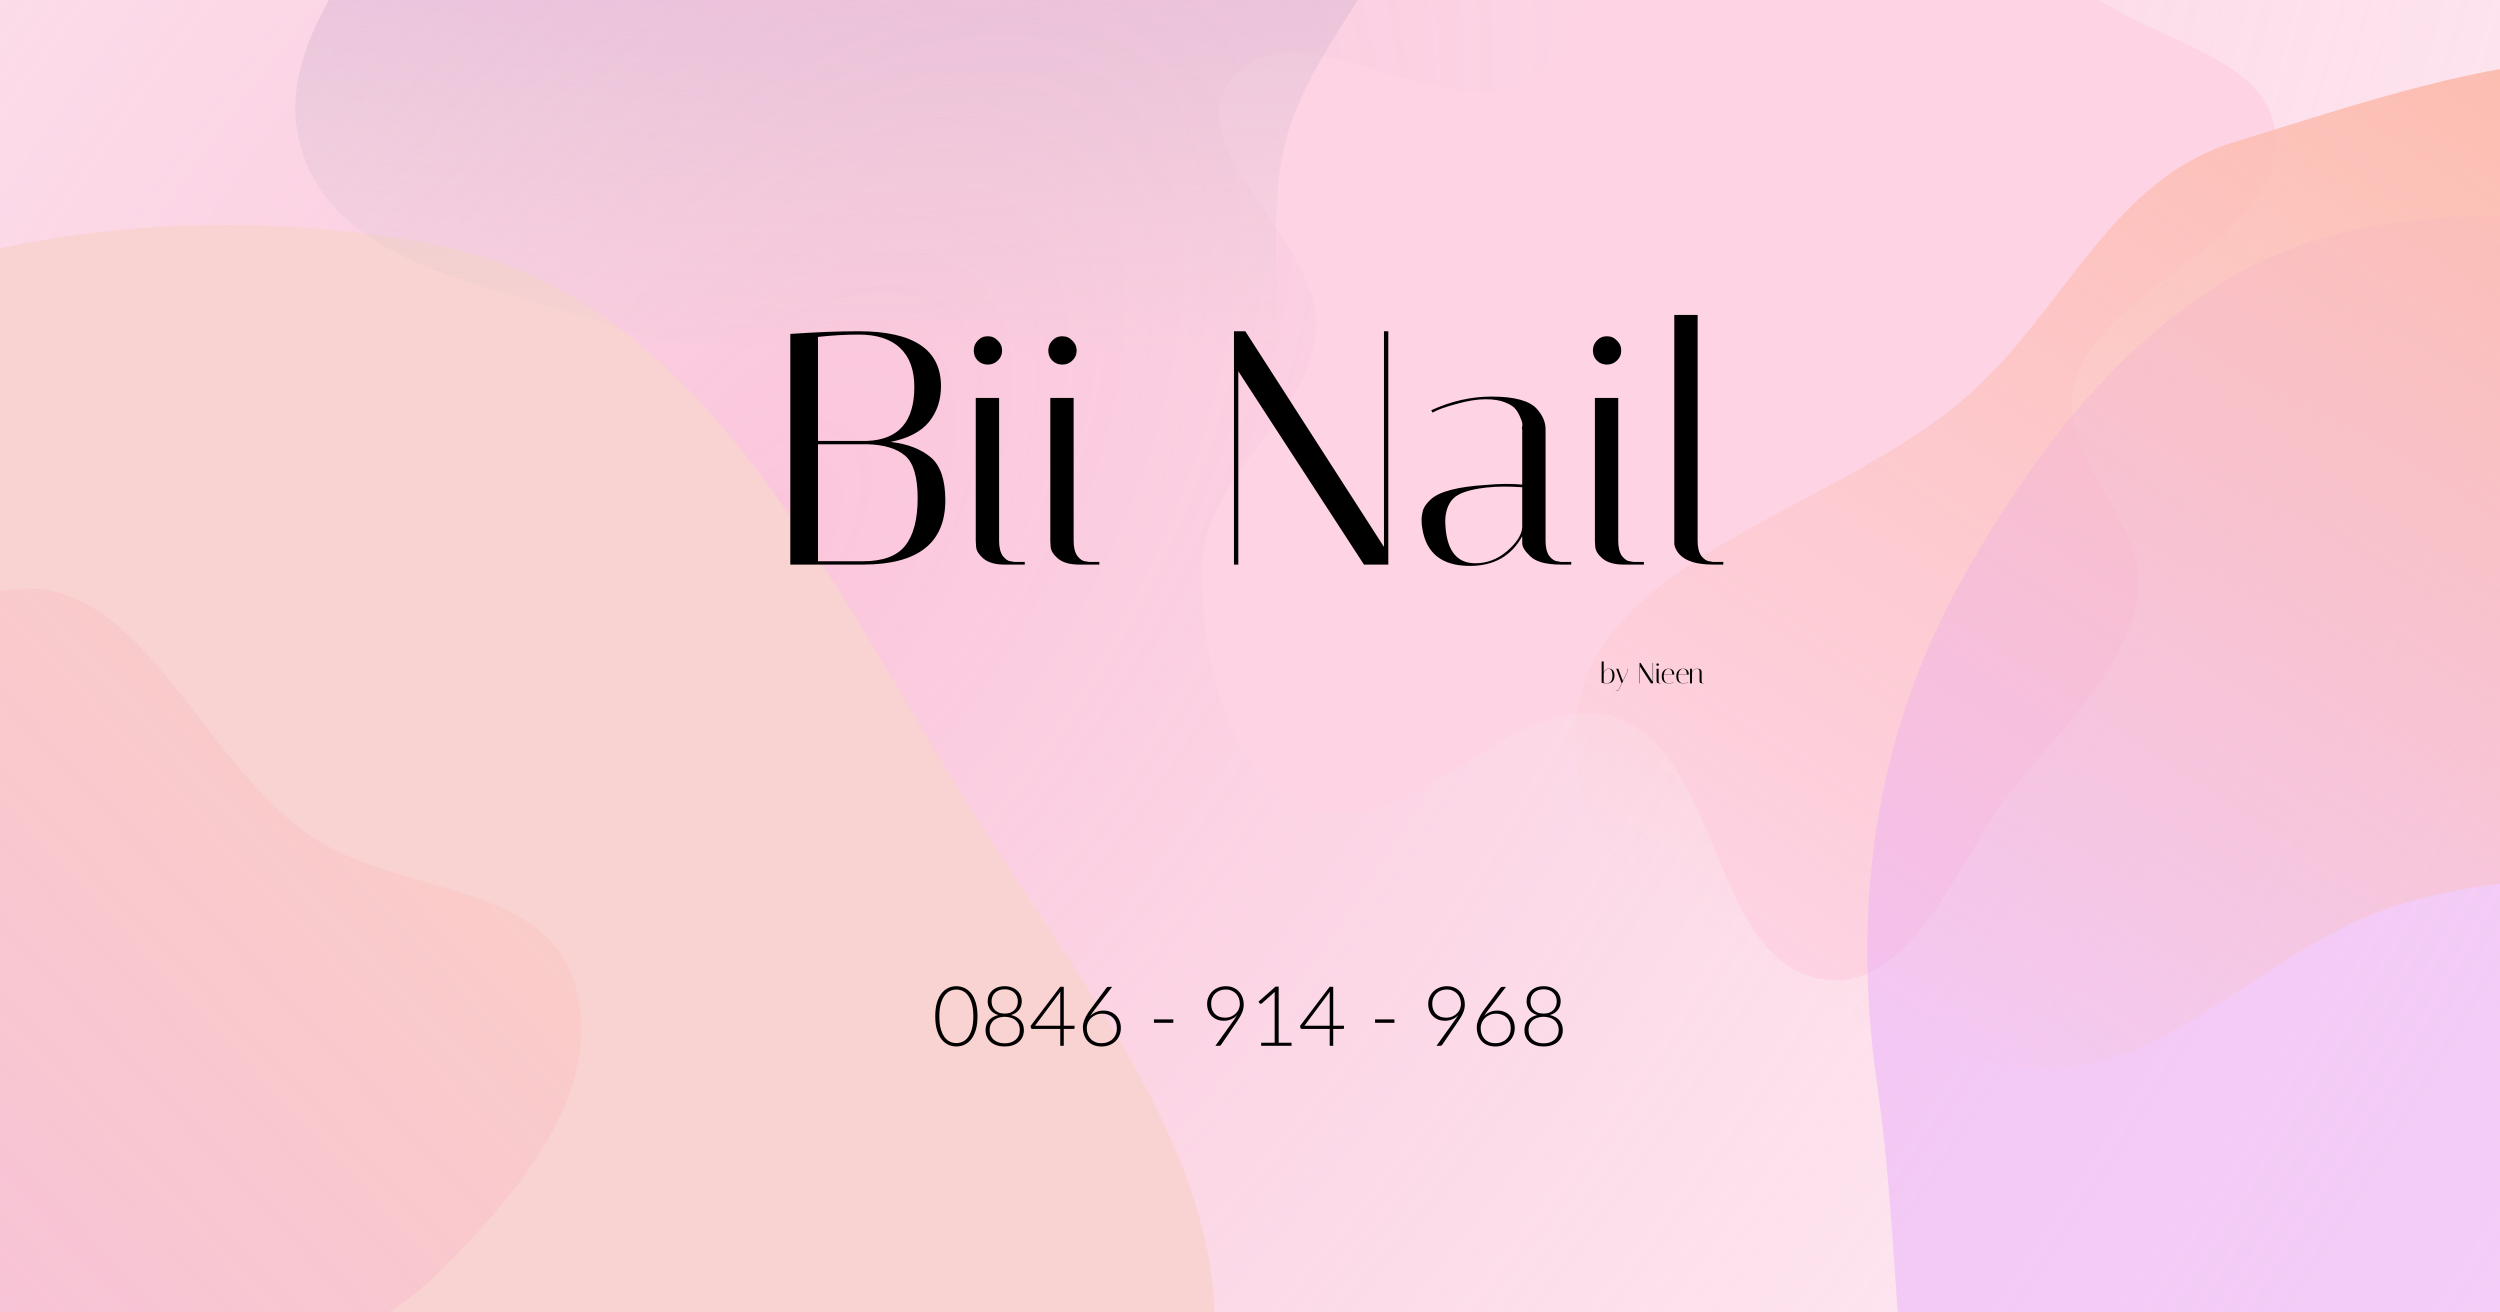 <svg width="1200" height="630" viewBox="0 0 1200 630" fill="none" xmlns="http://www.w3.org/2000/svg">
<g clip-path="url(#clip0_1_2)">
<rect width="1200" height="630" fill="url(#paint0_radial_1_2)"/>
<g filter="url(#filter0_f_1_2)">
<path fill-rule="evenodd" clip-rule="evenodd" d="M911.924 -106.268C952.09 -91.054 963.818 -39.551 994.791 -9.823C1024.96 19.134 1091.94 25.005 1092.19 66.754C1092.5 117.847 1010.79 134.725 995.958 183.609C985.618 217.69 1031.07 249.552 1026.04 284.812C1020.91 320.73 991.546 347.562 968.56 375.646C940.079 410.443 918.958 477.146 874.48 469.983C821.164 461.397 826.622 361.598 775.383 344.535C726.328 328.2 677.167 406.021 628.66 388.125C588.163 373.185 576.406 314.414 576.983 271.342C577.552 228.85 629.076 200.412 631.742 158.003C634.434 115.175 563.822 69.911 591.695 37.27C623.012 0.596 694.248 63.46 734.803 37.311C773.488 12.367 751.123 -59.599 786.872 -88.578C819.953 -115.394 872.039 -121.375 911.924 -106.268Z" fill="#FED3E4"/>
</g>
<g filter="url(#filter1_f_1_2)">
<path fill-rule="evenodd" clip-rule="evenodd" d="M1411.51 434.232C1396.69 502.749 1347 547.763 1301.61 601.15C1212.65 705.758 1164.5 909.615 1029.86 883.026C898.123 857.01 920.618 655.07 901.227 522.081C888.724 436.334 899.361 353.92 941.687 278.318C985.225 200.549 1044.72 127.898 1131.96 109.949C1224.82 90.844 1329.51 113.949 1391.44 185.787C1448.49 251.965 1429.99 348.793 1411.51 434.232Z" fill="#EBB1FC" fill-opacity="0.5"/>
</g>
<g filter="url(#filter2_f_1_2)">
<path fill-rule="evenodd" clip-rule="evenodd" d="M207.393 117.127C339.544 142.011 398.51 282.598 470.829 396.123C529.376 488.029 612.852 588.75 572.271 689.908C534.001 785.304 397.111 764.087 305.002 809.484C210.84 855.893 140.949 985.044 41.487 951.51C-60.557 917.104 -54.963 776.011 -93.22 675.219C-146.444 534.996 -289.707 398.336 -218.591 266.308C-143.455 126.818 51.856 87.84 207.393 117.127Z" fill="#F9D3D2"/>
</g>
<g filter="url(#filter3_f_1_2)">
<path fill-rule="evenodd" clip-rule="evenodd" d="M1072.36 68.225C1166.33 39.486 1280.25 -3.248 1352.52 63.337C1429.23 134.023 1438.4 267.584 1387.63 358.712C1344.06 436.918 1228.76 406.271 1144.54 436.629C1080.14 459.84 1031.33 524.759 964.209 511.333C875.512 493.59 760.771 449.268 756.121 358.933C751.485 268.869 881.132 248.233 947.525 187.2C992.049 146.271 1014.53 85.913 1072.36 68.225Z" fill="url(#paint1_linear_1_2)"/>
</g>
<g filter="url(#filter4_f_1_2)">
<path fill-rule="evenodd" clip-rule="evenodd" d="M-136.94 665.474C-186.844 606.149 -125.417 520.583 -98.99 447.703C-75.98 384.246 -64.786 296.098 1.542 283.57C66.401 271.319 94.264 363.577 148.691 400.92C190.757 429.783 261.006 422.888 275.768 471.722C291.197 522.762 249.484 571.936 211.787 609.647C177.151 644.297 131.611 656.586 83.234 664.33C6.989 676.536 -87.235 724.564 -136.94 665.474Z" fill="url(#paint2_linear_1_2)" fill-opacity="0.45"/>
</g>
<path fill-rule="evenodd" clip-rule="evenodd" d="M275.553 -196.335C298.466 -248.863 289.366 -316.658 331.089 -355.943C374.534 -396.849 441.33 -420.696 499.442 -407.142C557.563 -393.585 585.836 -329.172 627.801 -286.736C663.601 -250.535 720.019 -225.632 728.571 -175.443C737.276 -124.36 692.647 -80.968 670.877 -33.943C655.396 -0.501 630.446 26.492 618.888 61.484C600.177 118.131 633.799 203.144 582.504 233.602C534.525 262.091 482.974 188.556 429.051 174.205C384.631 162.384 337.916 172.367 294.602 156.981C239.879 137.542 163.08 128.596 145.156 73.358C126.651 16.332 188.628 -35.2 214.725 -89.175C232.914 -126.794 258.846 -158.035 275.553 -196.335Z" fill="url(#paint3_linear_1_2)"/>
<path d="M379.356 160.28C391.73 159.427 402.663 159 412.156 159C438.503 159 451.676 167.8 451.676 185.4C451.676 192.013 449.756 197.72 445.916 202.52C442.076 207.213 435.943 210.413 427.516 212.12C435.623 213.08 442.023 215.533 446.716 219.48C451.41 223.427 453.756 230.307 453.756 240.12C453.756 260.707 440.583 271 414.236 271H379.356V160.28ZM392.636 269.4H414.236C423.73 269.4 430.45 266.947 434.396 262.04C438.45 257.027 440.476 249.4 440.476 239.16C440.476 228.92 438.45 222.093 434.396 218.68C430.343 215.267 424.316 213.453 416.316 213.24H392.636V269.4ZM412.156 160.6C405.97 160.6 399.463 160.973 392.636 161.72V211.64H416.316C431.356 211 438.876 202.36 438.876 185.72C438.876 177.613 436.636 171.427 432.156 167.16C427.676 162.787 421.01 160.6 412.156 160.6ZM482.126 271C477.753 271 474.393 270.04 472.046 268.12C469.806 266.2 468.633 264.28 468.526 262.36L468.366 259.64V191H479.566V259.64C479.566 262.733 480.153 265.133 481.326 266.84C482.606 268.44 483.833 269.293 485.006 269.4L486.926 269.72H491.886V271H482.126ZM469.326 173.08C468.046 171.8 467.406 170.2 467.406 168.28C467.406 166.36 468.046 164.76 469.326 163.48C470.606 162.093 472.206 161.4 474.126 161.4C476.046 161.4 477.646 162.093 478.926 163.48C480.313 164.76 481.006 166.36 481.006 168.28C481.006 170.2 480.313 171.8 478.926 173.08C477.646 174.36 476.046 175 474.126 175C472.206 175 470.606 174.36 469.326 173.08ZM517.908 271C513.534 271 510.174 270.04 507.828 268.12C505.588 266.2 504.414 264.28 504.308 262.36L504.148 259.64V191H515.348V259.64C515.348 262.733 515.934 265.133 517.108 266.84C518.388 268.44 519.614 269.293 520.788 269.4L522.708 269.72H527.668V271H517.908ZM505.108 173.08C503.828 171.8 503.188 170.2 503.188 168.28C503.188 166.36 503.828 164.76 505.108 163.48C506.388 162.093 507.988 161.4 509.908 161.4C511.828 161.4 513.428 162.093 514.708 163.48C516.094 164.76 516.788 166.36 516.788 168.28C516.788 170.2 516.094 171.8 514.708 173.08C513.428 174.36 511.828 175 509.908 175C507.988 175 506.388 174.36 505.108 173.08ZM594.386 271H592.306V159H597.746L664.306 262.52V159H666.386V271H654.706L594.386 178.2V271ZM749.23 271C741.977 271 737.017 269.613 734.35 266.84C731.897 264.493 730.67 262.467 730.67 260.76V257.4C725.443 266.893 717.07 271.64 705.55 271.64C692.11 271.64 684.483 265.56 682.67 253.4C682.457 252.12 682.35 250.84 682.35 249.56C682.35 248.173 682.563 246.68 682.99 245.08C683.417 243.48 684.643 241.72 686.67 239.8C690.723 235.96 699.63 233.613 713.39 232.76C716.803 232.44 719.95 232.28 722.83 232.28C725.71 232.28 728.323 232.387 730.67 232.6V206.04C730.457 205.933 730.457 205.453 730.67 204.6C730.883 203.64 730.67 202.467 730.03 201.08C729.497 199.587 728.75 198.147 727.79 196.76C726.83 195.373 725.123 194.2 722.67 193.24C720.217 192.173 717.017 191.64 713.07 191.64C709.123 191.64 704.483 192.387 699.15 193.88C693.923 195.267 690.083 196.653 687.63 198.04L686.99 196.92C696.483 192.547 706.137 190.36 715.95 190.36C726.937 190.36 734.19 192.333 737.71 196.28C740.483 199.373 741.87 202.627 741.87 206.04V259.64C741.87 262.733 742.457 265.133 743.63 266.84C744.91 268.44 746.19 269.293 747.47 269.4L749.23 269.72H754.19V271H749.23ZM708.11 270.36C713.763 270.36 718.83 268.44 723.31 264.6C727.897 260.653 730.35 256.867 730.67 253.24V233.88C727.79 233.667 724.857 233.56 721.87 233.56C718.99 233.56 716.11 233.72 713.23 234.04C705.123 235 699.843 236.813 697.39 239.48C694.937 242.147 693.71 245.827 693.71 250.52C693.71 251.373 693.763 252.333 693.87 253.4C694.83 264.707 699.577 270.36 708.11 270.36ZM779.314 271C774.94 271 771.58 270.04 769.234 268.12C766.994 266.2 765.82 264.28 765.714 262.36L765.554 259.64V191H776.754V259.64C776.754 262.733 777.34 265.133 778.514 266.84C779.794 268.44 781.02 269.293 782.194 269.4L784.114 269.72H789.074V271H779.314ZM766.514 173.08C765.234 171.8 764.594 170.2 764.594 168.28C764.594 166.36 765.234 164.76 766.514 163.48C767.794 162.093 769.394 161.4 771.314 161.4C773.234 161.4 774.834 162.093 776.114 163.48C777.5 164.76 778.194 166.36 778.194 168.28C778.194 170.2 777.5 171.8 776.114 173.08C774.834 174.36 773.234 175 771.314 175C769.394 175 767.794 174.36 766.514 173.08ZM822.22 271C812.833 271 806.913 268.547 804.46 263.64C803.927 262.573 803.66 261.613 803.66 260.76V151.16H814.86V259.64C814.86 262.733 815.447 265.133 816.62 266.84C817.9 268.44 819.18 269.293 820.46 269.4L822.22 269.72H827.18V271H822.22Z" fill="black"/>
<path d="M469.201 487.84C469.201 490.32 468.934 492.467 468.401 494.28C467.868 496.093 467.141 497.593 466.221 498.78C465.301 499.967 464.221 500.853 462.981 501.44C461.754 502.013 460.441 502.3 459.041 502.3C457.641 502.3 456.328 502.013 455.101 501.44C453.874 500.853 452.801 499.967 451.881 498.78C450.961 497.593 450.234 496.093 449.701 494.28C449.181 492.467 448.921 490.32 448.921 487.84C448.921 485.36 449.181 483.213 449.701 481.4C450.234 479.587 450.961 478.087 451.881 476.9C452.801 475.713 453.874 474.833 455.101 474.26C456.328 473.673 457.641 473.38 459.041 473.38C460.441 473.38 461.754 473.673 462.981 474.26C464.221 474.833 465.301 475.713 466.221 476.9C467.141 478.087 467.868 479.587 468.401 481.4C468.934 483.213 469.201 485.36 469.201 487.84ZM467.201 487.84C467.201 485.547 466.981 483.587 466.541 481.96C466.101 480.333 465.508 479.007 464.761 477.98C464.028 476.94 463.161 476.18 462.161 475.7C461.174 475.22 460.134 474.98 459.041 474.98C457.948 474.98 456.908 475.22 455.921 475.7C454.934 476.18 454.068 476.94 453.321 477.98C452.574 479.007 451.981 480.333 451.541 481.96C451.101 483.587 450.881 485.547 450.881 487.84C450.881 490.147 451.101 492.113 451.541 493.74C451.981 495.353 452.574 496.68 453.321 497.72C454.068 498.747 454.934 499.5 455.921 499.98C456.908 500.447 457.948 500.68 459.041 500.68C460.134 500.68 461.174 500.447 462.161 499.98C463.161 499.5 464.028 498.747 464.761 497.72C465.508 496.68 466.101 495.353 466.541 493.74C466.981 492.113 467.201 490.147 467.201 487.84ZM482.264 500.8C483.344 500.8 484.324 500.653 485.204 500.36C486.097 500.053 486.864 499.627 487.504 499.08C488.144 498.52 488.637 497.853 488.984 497.08C489.331 496.307 489.504 495.447 489.504 494.5C489.504 493.26 489.277 492.227 488.824 491.4C488.371 490.573 487.791 489.913 487.084 489.42C486.377 488.927 485.597 488.58 484.744 488.38C483.891 488.167 483.064 488.06 482.264 488.06C481.464 488.06 480.637 488.167 479.784 488.38C478.931 488.58 478.151 488.927 477.444 489.42C476.737 489.913 476.157 490.573 475.704 491.4C475.251 492.227 475.024 493.26 475.024 494.5C475.024 495.447 475.197 496.307 475.544 497.08C475.891 497.853 476.377 498.52 477.004 499.08C477.644 499.627 478.411 500.053 479.304 500.36C480.197 500.653 481.184 500.8 482.264 500.8ZM475.944 480.62C475.944 481.38 476.064 482.113 476.304 482.82C476.557 483.527 476.944 484.16 477.464 484.72C477.984 485.267 478.637 485.707 479.424 486.04C480.224 486.36 481.171 486.52 482.264 486.52C483.344 486.52 484.277 486.36 485.064 486.04C485.864 485.707 486.524 485.267 487.044 484.72C487.564 484.16 487.944 483.527 488.184 482.82C488.437 482.113 488.564 481.38 488.564 480.62C488.564 479.807 488.424 479.053 488.144 478.36C487.864 477.653 487.451 477.04 486.904 476.52C486.371 476 485.711 475.593 484.924 475.3C484.151 475.007 483.264 474.86 482.264 474.86C481.264 474.86 480.371 475.007 479.584 475.3C478.797 475.593 478.131 476 477.584 476.52C477.051 477.04 476.644 477.653 476.364 478.36C476.084 479.053 475.944 479.807 475.944 480.62ZM485.284 487.22C486.191 487.42 487.017 487.72 487.764 488.12C488.524 488.52 489.177 489.02 489.724 489.62C490.271 490.22 490.697 490.927 491.004 491.74C491.311 492.553 491.464 493.48 491.464 494.52C491.464 495.72 491.237 496.8 490.784 497.76C490.331 498.72 489.697 499.54 488.884 500.22C488.084 500.9 487.117 501.42 485.984 501.78C484.864 502.14 483.624 502.32 482.264 502.32C480.904 502.32 479.657 502.14 478.524 501.78C477.404 501.42 476.437 500.9 475.624 500.22C474.824 499.54 474.197 498.72 473.744 497.76C473.291 496.8 473.064 495.72 473.064 494.52C473.064 493.48 473.217 492.553 473.524 491.74C473.831 490.927 474.251 490.22 474.784 489.62C475.331 489.02 475.977 488.52 476.724 488.12C477.484 487.72 478.317 487.42 479.224 487.22C478.397 486.98 477.664 486.653 477.024 486.24C476.384 485.827 475.844 485.333 475.404 484.76C474.977 484.187 474.651 483.553 474.424 482.86C474.197 482.153 474.084 481.4 474.084 480.6C474.084 479.6 474.271 478.66 474.644 477.78C475.031 476.9 475.577 476.133 476.284 475.48C476.991 474.827 477.844 474.313 478.844 473.94C479.857 473.567 480.997 473.38 482.264 473.38C483.517 473.38 484.644 473.567 485.644 473.94C486.657 474.313 487.517 474.827 488.224 475.48C488.944 476.133 489.491 476.9 489.864 477.78C490.251 478.66 490.444 479.6 490.444 480.6C490.444 481.4 490.331 482.153 490.104 482.86C489.877 483.553 489.544 484.187 489.104 484.76C488.664 485.32 488.124 485.813 487.484 486.24C486.844 486.653 486.111 486.98 485.284 487.22ZM508.927 492.36V477.54C508.927 477.313 508.934 477.067 508.947 476.8C508.974 476.533 509.001 476.26 509.027 475.98L496.787 492.36H508.927ZM515.787 492.36V493.4C515.787 493.547 515.741 493.667 515.647 493.76C515.567 493.84 515.434 493.88 515.247 493.88H510.607V502H508.927V493.88H495.547C495.347 493.88 495.194 493.84 495.087 493.76C494.981 493.667 494.907 493.547 494.867 493.4L494.687 492.46L508.907 473.66H510.607V492.36H515.787ZM528.65 500.74C529.797 500.74 530.83 500.56 531.75 500.2C532.67 499.84 533.45 499.347 534.09 498.72C534.744 498.08 535.244 497.327 535.59 496.46C535.937 495.58 536.11 494.627 536.11 493.6C536.11 492.52 535.937 491.547 535.59 490.68C535.257 489.8 534.777 489.06 534.15 488.46C533.537 487.847 532.804 487.38 531.95 487.06C531.097 486.727 530.15 486.56 529.11 486.56C527.937 486.56 526.884 486.767 525.95 487.18C525.03 487.58 524.25 488.107 523.61 488.76C522.97 489.4 522.484 490.133 522.15 490.96C521.817 491.787 521.65 492.62 521.65 493.46C521.65 494.513 521.81 495.487 522.13 496.38C522.464 497.273 522.93 498.047 523.53 498.7C524.13 499.34 524.864 499.84 525.73 500.2C526.597 500.56 527.57 500.74 528.65 500.74ZM525.37 484.72C524.957 485.267 524.577 485.78 524.23 486.26C523.884 486.74 523.57 487.213 523.29 487.68C524.077 486.867 525.01 486.233 526.09 485.78C527.17 485.313 528.35 485.08 529.63 485.08C530.844 485.08 531.964 485.28 532.99 485.68C534.017 486.08 534.897 486.647 535.63 487.38C536.377 488.1 536.957 488.98 537.37 490.02C537.797 491.047 538.01 492.2 538.01 493.48C538.01 494.76 537.777 495.94 537.31 497.02C536.857 498.1 536.217 499.033 535.39 499.82C534.577 500.607 533.597 501.22 532.45 501.66C531.304 502.1 530.044 502.32 528.67 502.32C527.35 502.32 526.144 502.107 525.05 501.68C523.957 501.253 523.017 500.64 522.23 499.84C521.457 499.04 520.857 498.067 520.43 496.92C520.004 495.76 519.79 494.453 519.79 493C519.79 491.893 520.07 490.647 520.63 489.26C521.19 487.86 522.11 486.293 523.39 484.56L531.11 474.16C531.337 473.853 531.677 473.7 532.13 473.7H533.81L525.37 484.72ZM553.893 489.32H563.193V490.94H553.893V489.32ZM587.977 488.48C589.11 488.48 590.124 488.287 591.017 487.9C591.91 487.513 592.657 487.007 593.257 486.38C593.87 485.753 594.337 485.053 594.657 484.28C594.977 483.493 595.137 482.7 595.137 481.9C595.137 480.873 594.97 479.933 594.637 479.08C594.304 478.227 593.837 477.5 593.237 476.9C592.637 476.287 591.924 475.813 591.097 475.48C590.284 475.133 589.39 474.96 588.417 474.96C587.364 474.96 586.404 475.127 585.537 475.46C584.67 475.793 583.924 476.26 583.297 476.86C582.684 477.46 582.204 478.18 581.857 479.02C581.51 479.847 581.337 480.76 581.337 481.76C581.337 482.8 581.49 483.74 581.797 484.58C582.117 485.407 582.564 486.113 583.137 486.7C583.724 487.273 584.424 487.713 585.237 488.02C586.064 488.327 586.977 488.48 587.977 488.48ZM591.757 490.32C592.157 489.747 592.53 489.213 592.877 488.72C593.224 488.213 593.537 487.72 593.817 487.24C593.044 488.107 592.104 488.78 590.997 489.26C589.89 489.727 588.71 489.96 587.457 489.96C586.297 489.96 585.224 489.773 584.237 489.4C583.264 489.013 582.417 488.467 581.697 487.76C580.977 487.053 580.417 486.207 580.017 485.22C579.617 484.22 579.417 483.107 579.417 481.88C579.417 480.667 579.644 479.547 580.097 478.52C580.55 477.48 581.177 476.58 581.977 475.82C582.777 475.06 583.724 474.467 584.817 474.04C585.924 473.6 587.13 473.38 588.437 473.38C589.69 473.38 590.837 473.593 591.877 474.02C592.93 474.447 593.83 475.053 594.577 475.84C595.337 476.613 595.924 477.547 596.337 478.64C596.764 479.72 596.977 480.927 596.977 482.26C596.977 482.993 596.897 483.693 596.737 484.36C596.59 485.027 596.364 485.693 596.057 486.36C595.764 487.027 595.404 487.713 594.977 488.42C594.55 489.113 594.064 489.86 593.517 490.66L586.097 501.54C585.897 501.847 585.57 502 585.117 502H583.377L591.757 490.32ZM619.94 500.52V502H605.34V500.52H611.84V477.56C611.84 477.107 611.86 476.627 611.9 476.12L605.66 481.66C605.473 481.82 605.287 481.88 605.1 481.84C604.913 481.8 604.767 481.72 604.66 481.6L604.08 480.8L612.26 473.58H613.76V500.52H619.94ZM638.263 492.36V477.54C638.263 477.313 638.27 477.067 638.283 476.8C638.31 476.533 638.336 476.26 638.363 475.98L626.123 492.36H638.263ZM645.123 492.36V493.4C645.123 493.547 645.076 493.667 644.983 493.76C644.903 493.84 644.77 493.88 644.583 493.88H639.943V502H638.263V493.88H624.883C624.683 493.88 624.53 493.84 624.423 493.76C624.316 493.667 624.243 493.547 624.203 493.4L624.023 492.46L638.243 473.66H639.943V492.36H645.123ZM660.026 489.32H669.326V490.94H660.026V489.32ZM694.11 488.48C695.243 488.48 696.256 488.287 697.15 487.9C698.043 487.513 698.79 487.007 699.39 486.38C700.003 485.753 700.47 485.053 700.79 484.28C701.11 483.493 701.27 482.7 701.27 481.9C701.27 480.873 701.103 479.933 700.77 479.08C700.436 478.227 699.97 477.5 699.37 476.9C698.77 476.287 698.056 475.813 697.23 475.48C696.416 475.133 695.523 474.96 694.55 474.96C693.496 474.96 692.536 475.127 691.67 475.46C690.803 475.793 690.056 476.26 689.43 476.86C688.816 477.46 688.336 478.18 687.99 479.02C687.643 479.847 687.47 480.76 687.47 481.76C687.47 482.8 687.623 483.74 687.93 484.58C688.25 485.407 688.696 486.113 689.27 486.7C689.856 487.273 690.556 487.713 691.37 488.02C692.196 488.327 693.11 488.48 694.11 488.48ZM697.89 490.32C698.29 489.747 698.663 489.213 699.01 488.72C699.356 488.213 699.67 487.72 699.95 487.24C699.176 488.107 698.236 488.78 697.13 489.26C696.023 489.727 694.843 489.96 693.59 489.96C692.43 489.96 691.356 489.773 690.37 489.4C689.396 489.013 688.55 488.467 687.83 487.76C687.11 487.053 686.55 486.207 686.15 485.22C685.75 484.22 685.55 483.107 685.55 481.88C685.55 480.667 685.776 479.547 686.23 478.52C686.683 477.48 687.31 476.58 688.11 475.82C688.91 475.06 689.856 474.467 690.95 474.04C692.056 473.6 693.263 473.38 694.57 473.38C695.823 473.38 696.97 473.593 698.01 474.02C699.063 474.447 699.963 475.053 700.71 475.84C701.47 476.613 702.056 477.547 702.47 478.64C702.896 479.72 703.11 480.927 703.11 482.26C703.11 482.993 703.03 483.693 702.87 484.36C702.723 485.027 702.496 485.693 702.19 486.36C701.896 487.027 701.536 487.713 701.11 488.42C700.683 489.113 700.196 489.86 699.65 490.66L692.23 501.54C692.03 501.847 691.703 502 691.25 502H689.51L697.89 490.32ZM717.713 500.74C718.859 500.74 719.893 500.56 720.813 500.2C721.733 499.84 722.513 499.347 723.153 498.72C723.806 498.08 724.306 497.327 724.653 496.46C724.999 495.58 725.173 494.627 725.173 493.6C725.173 492.52 724.999 491.547 724.653 490.68C724.319 489.8 723.839 489.06 723.213 488.46C722.599 487.847 721.866 487.38 721.013 487.06C720.159 486.727 719.213 486.56 718.173 486.56C716.999 486.56 715.946 486.767 715.013 487.18C714.093 487.58 713.313 488.107 712.673 488.76C712.033 489.4 711.546 490.133 711.213 490.96C710.879 491.787 710.713 492.62 710.713 493.46C710.713 494.513 710.873 495.487 711.193 496.38C711.526 497.273 711.993 498.047 712.593 498.7C713.193 499.34 713.926 499.84 714.793 500.2C715.659 500.56 716.633 500.74 717.713 500.74ZM714.433 484.72C714.019 485.267 713.639 485.78 713.293 486.26C712.946 486.74 712.633 487.213 712.353 487.68C713.139 486.867 714.073 486.233 715.153 485.78C716.233 485.313 717.413 485.08 718.693 485.08C719.906 485.08 721.026 485.28 722.053 485.68C723.079 486.08 723.959 486.647 724.693 487.38C725.439 488.1 726.019 488.98 726.433 490.02C726.859 491.047 727.073 492.2 727.073 493.48C727.073 494.76 726.839 495.94 726.373 497.02C725.919 498.1 725.279 499.033 724.453 499.82C723.639 500.607 722.659 501.22 721.513 501.66C720.366 502.1 719.106 502.32 717.733 502.32C716.413 502.32 715.206 502.107 714.113 501.68C713.019 501.253 712.079 500.64 711.293 499.84C710.519 499.04 709.919 498.067 709.493 496.92C709.066 495.76 708.853 494.453 708.853 493C708.853 491.893 709.133 490.647 709.693 489.26C710.253 487.86 711.173 486.293 712.453 484.56L720.173 474.16C720.399 473.853 720.739 473.7 721.193 473.7H722.873L714.433 484.72ZM740.936 500.8C742.016 500.8 742.996 500.653 743.876 500.36C744.769 500.053 745.536 499.627 746.176 499.08C746.816 498.52 747.309 497.853 747.656 497.08C748.003 496.307 748.176 495.447 748.176 494.5C748.176 493.26 747.949 492.227 747.496 491.4C747.043 490.573 746.463 489.913 745.756 489.42C745.049 488.927 744.269 488.58 743.416 488.38C742.563 488.167 741.736 488.06 740.936 488.06C740.136 488.06 739.309 488.167 738.456 488.38C737.603 488.58 736.823 488.927 736.116 489.42C735.409 489.913 734.829 490.573 734.376 491.4C733.923 492.227 733.696 493.26 733.696 494.5C733.696 495.447 733.869 496.307 734.216 497.08C734.563 497.853 735.049 498.52 735.676 499.08C736.316 499.627 737.083 500.053 737.976 500.36C738.869 500.653 739.856 500.8 740.936 500.8ZM734.616 480.62C734.616 481.38 734.736 482.113 734.976 482.82C735.229 483.527 735.616 484.16 736.136 484.72C736.656 485.267 737.309 485.707 738.096 486.04C738.896 486.36 739.843 486.52 740.936 486.52C742.016 486.52 742.949 486.36 743.736 486.04C744.536 485.707 745.196 485.267 745.716 484.72C746.236 484.16 746.616 483.527 746.856 482.82C747.109 482.113 747.236 481.38 747.236 480.62C747.236 479.807 747.096 479.053 746.816 478.36C746.536 477.653 746.123 477.04 745.576 476.52C745.043 476 744.383 475.593 743.596 475.3C742.823 475.007 741.936 474.86 740.936 474.86C739.936 474.86 739.043 475.007 738.256 475.3C737.469 475.593 736.803 476 736.256 476.52C735.723 477.04 735.316 477.653 735.036 478.36C734.756 479.053 734.616 479.807 734.616 480.62ZM743.956 487.22C744.863 487.42 745.689 487.72 746.436 488.12C747.196 488.52 747.849 489.02 748.396 489.62C748.943 490.22 749.369 490.927 749.676 491.74C749.983 492.553 750.136 493.48 750.136 494.52C750.136 495.72 749.909 496.8 749.456 497.76C749.003 498.72 748.369 499.54 747.556 500.22C746.756 500.9 745.789 501.42 744.656 501.78C743.536 502.14 742.296 502.32 740.936 502.32C739.576 502.32 738.329 502.14 737.196 501.78C736.076 501.42 735.109 500.9 734.296 500.22C733.496 499.54 732.869 498.72 732.416 497.76C731.963 496.8 731.736 495.72 731.736 494.52C731.736 493.48 731.889 492.553 732.196 491.74C732.503 490.927 732.923 490.22 733.456 489.62C734.003 489.02 734.649 488.52 735.396 488.12C736.156 487.72 736.989 487.42 737.896 487.22C737.069 486.98 736.336 486.653 735.696 486.24C735.056 485.827 734.516 485.333 734.076 484.76C733.649 484.187 733.323 483.553 733.096 482.86C732.869 482.153 732.756 481.4 732.756 480.6C732.756 479.6 732.943 478.66 733.316 477.78C733.703 476.9 734.249 476.133 734.956 475.48C735.663 474.827 736.516 474.313 737.516 473.94C738.529 473.567 739.669 473.38 740.936 473.38C742.189 473.38 743.316 473.567 744.316 473.94C745.329 474.313 746.189 474.827 746.896 475.48C747.616 476.133 748.163 476.9 748.536 477.78C748.923 478.66 749.116 479.6 749.116 480.6C749.116 481.4 749.003 482.153 748.776 482.86C748.549 483.553 748.216 484.187 747.776 484.76C747.336 485.32 746.796 485.813 746.156 486.24C745.516 486.653 744.783 486.98 743.956 487.22Z" fill="black"/>
<path d="M768.794 317.514H769.774V322.736C769.933 322.307 770.227 321.901 770.656 321.518C771.086 321.135 771.571 320.944 772.112 320.944C774.007 320.944 774.954 322.055 774.954 324.276C774.954 326.796 773.732 328.056 771.286 328.056C770.568 328.056 769.737 327.939 768.794 327.706V317.514ZM772.098 321.056C771.52 321.056 770.997 321.308 770.53 321.812C770.064 322.307 769.812 322.755 769.774 323.156V327.622C770.344 327.837 770.843 327.944 771.272 327.944C773.074 327.944 773.974 326.717 773.974 324.262C773.974 322.125 773.349 321.056 772.098 321.056ZM777.366 330.506C777.067 331.169 776.699 331.5 776.26 331.5C776.064 331.5 775.835 331.467 775.574 331.402V331.29C775.789 331.346 775.98 331.374 776.148 331.374C776.624 331.374 776.988 331.085 777.24 330.506L778.416 328H778.402L775.798 321H776.778L778.948 326.838L781.09 322.4C781.202 322.204 781.258 321.971 781.258 321.7C781.258 321.429 781.183 321.224 781.034 321.084L781.118 321C781.155 321.019 781.202 321.075 781.258 321.168C781.323 321.261 781.361 321.345 781.37 321.42C781.389 321.495 781.398 321.565 781.398 321.63C781.398 321.882 781.342 322.139 781.23 322.4L778.542 328L777.366 330.506ZM787.168 328H786.986V318.2H787.462L793.286 327.258V318.2H793.468V328H792.446L787.168 319.88V328ZM796.363 328C795.98 328 795.686 327.916 795.481 327.748C795.285 327.58 795.182 327.412 795.173 327.244L795.159 327.006V321H796.139V327.006C796.139 327.277 796.19 327.487 796.293 327.636C796.405 327.776 796.512 327.851 796.615 327.86L796.783 327.888H797.217V328H796.363ZM795.243 319.432C795.131 319.32 795.075 319.18 795.075 319.012C795.075 318.844 795.131 318.704 795.243 318.592C795.355 318.471 795.495 318.41 795.663 318.41C795.831 318.41 795.971 318.471 796.083 318.592C796.204 318.704 796.265 318.844 796.265 319.012C796.265 319.18 796.204 319.32 796.083 319.432C795.971 319.544 795.831 319.6 795.663 319.6C795.495 319.6 795.355 319.544 795.243 319.432ZM798.594 324.584C798.594 325.741 798.795 326.591 799.196 327.132C799.607 327.673 800.143 327.944 800.806 327.944C801.739 327.944 802.57 327.804 803.298 327.524L803.34 327.622C802.593 327.911 801.749 328.056 800.806 328.056C799.873 328.056 799.112 327.776 798.524 327.216C797.936 326.656 797.642 325.793 797.642 324.626C797.642 323.459 797.95 322.554 798.566 321.91C799.182 321.266 799.966 320.944 800.918 320.944C801.683 320.944 802.327 321.173 802.85 321.63C803.373 322.087 803.634 322.764 803.634 323.66C803.634 323.707 803.634 323.753 803.634 323.8H798.636C798.608 324.052 798.594 324.313 798.594 324.584ZM802.682 323.688C802.673 322.792 802.5 322.129 802.164 321.7C801.828 321.271 801.394 321.056 800.862 321.056C800.33 321.056 799.854 321.289 799.434 321.756C799.023 322.223 798.762 322.867 798.65 323.688H802.682ZM805.58 324.584C805.58 325.741 805.781 326.591 806.182 327.132C806.593 327.673 807.13 327.944 807.792 327.944C808.726 327.944 809.556 327.804 810.284 327.524L810.326 327.622C809.58 327.911 808.735 328.056 807.792 328.056C806.859 328.056 806.098 327.776 805.51 327.216C804.922 326.656 804.628 325.793 804.628 324.626C804.628 323.459 804.936 322.554 805.552 321.91C806.168 321.266 806.952 320.944 807.904 320.944C808.67 320.944 809.314 321.173 809.836 321.63C810.359 322.087 810.62 322.764 810.62 323.66C810.62 323.707 810.62 323.753 810.62 323.8H805.622C805.594 324.052 805.58 324.313 805.58 324.584ZM809.668 323.688C809.659 322.792 809.486 322.129 809.15 321.7C808.814 321.271 808.38 321.056 807.848 321.056C807.316 321.056 806.84 321.289 806.42 321.756C806.01 322.223 805.748 322.867 805.636 323.688H809.668ZM817.001 328C816.618 328 816.324 327.916 816.119 327.748C815.923 327.58 815.82 327.412 815.811 327.244L815.797 327.006V322.61C815.797 321.873 815.606 321.401 815.223 321.196C815.027 321.103 814.784 321.056 814.495 321.056C813.898 321.056 813.361 321.294 812.885 321.77C812.409 322.237 812.171 322.657 812.171 323.03V328H811.191V321H812.171V322.596C812.33 322.195 812.624 321.821 813.053 321.476C813.482 321.121 813.954 320.944 814.467 320.944C814.98 320.944 815.396 320.995 815.713 321.098C816.04 321.191 816.278 321.327 816.427 321.504C816.66 321.793 816.777 322.167 816.777 322.624V327.006C816.777 327.277 816.828 327.487 816.931 327.636C817.043 327.776 817.155 327.851 817.267 327.86L817.421 327.888H817.855V328H817.001Z" fill="black"/>
</g>
<defs>
<filter id="filter0_f_1_2" x="420.963" y="-270.397" width="827.23" height="896.913" filterUnits="userSpaceOnUse" color-interpolation-filters="sRGB">
<feFlood flood-opacity="0" result="BackgroundImageFix"/>
<feBlend mode="normal" in="SourceGraphic" in2="BackgroundImageFix" result="shape"/>
<feGaussianBlur stdDeviation="78" result="effect1_foregroundBlur_1_2"/>
</filter>
<filter id="filter1_f_1_2" x="666.317" y="-126.463" width="993.481" height="1241.86" filterUnits="userSpaceOnUse" color-interpolation-filters="sRGB">
<feFlood flood-opacity="0" result="BackgroundImageFix"/>
<feBlend mode="normal" in="SourceGraphic" in2="BackgroundImageFix" result="shape"/>
<feGaussianBlur stdDeviation="115" result="effect1_foregroundBlur_1_2"/>
</filter>
<filter id="filter2_f_1_2" x="-410" y="-64" width="1165" height="1193" filterUnits="userSpaceOnUse" color-interpolation-filters="sRGB">
<feFlood flood-opacity="0" result="BackgroundImageFix"/>
<feBlend mode="normal" in="SourceGraphic" in2="BackgroundImageFix" result="shape"/>
<feGaussianBlur stdDeviation="86" result="effect1_foregroundBlur_1_2"/>
</filter>
<filter id="filter3_f_1_2" x="754" y="26" width="667.329" height="489.143" filterUnits="userSpaceOnUse" color-interpolation-filters="sRGB">
<feFlood flood-opacity="0" result="BackgroundImageFix"/>
<feBlend mode="normal" in="SourceGraphic" in2="BackgroundImageFix" result="shape"/>
<feGaussianBlur stdDeviation="1" result="effect1_foregroundBlur_1_2"/>
</filter>
<filter id="filter4_f_1_2" x="-159.897" y="278.458" width="442.959" height="419.858" filterUnits="userSpaceOnUse" color-interpolation-filters="sRGB">
<feFlood flood-opacity="0" result="BackgroundImageFix"/>
<feBlend mode="normal" in="SourceGraphic" in2="BackgroundImageFix" result="shape"/>
<feGaussianBlur stdDeviation="2" result="effect1_foregroundBlur_1_2"/>
</filter>
<radialGradient id="paint0_radial_1_2" cx="0" cy="0" r="1" gradientUnits="userSpaceOnUse" gradientTransform="translate(366.5 269) rotate(37.485) scale(2059.82 3923.46)">
<stop stop-color="#FABBD5" stop-opacity="0.84"/>
<stop offset="1" stop-color="white" stop-opacity="0"/>
</radialGradient>
<linearGradient id="paint1_linear_1_2" x1="1222.5" y1="51" x2="920.5" y2="513" gradientUnits="userSpaceOnUse">
<stop stop-color="#FCBDB1"/>
<stop offset="1" stop-color="#FCBDB1" stop-opacity="0"/>
</linearGradient>
<linearGradient id="paint2_linear_1_2" x1="-160.275" y1="633.081" x2="181.769" y2="312.784" gradientUnits="userSpaceOnUse">
<stop stop-color="#F3A7ED"/>
<stop offset="1" stop-color="#FCBDB1" stop-opacity="0.67"/>
</linearGradient>
<linearGradient id="paint3_linear_1_2" x1="441.5" y1="-273.5" x2="459" y2="173.5" gradientUnits="userSpaceOnUse">
<stop stop-color="#EA8EE2"/>
<stop offset="1" stop-color="#C4C4C4" stop-opacity="0"/>
</linearGradient>
<clipPath id="clip0_1_2">
<rect width="1200" height="630" fill="white"/>
</clipPath>
</defs>
</svg>
